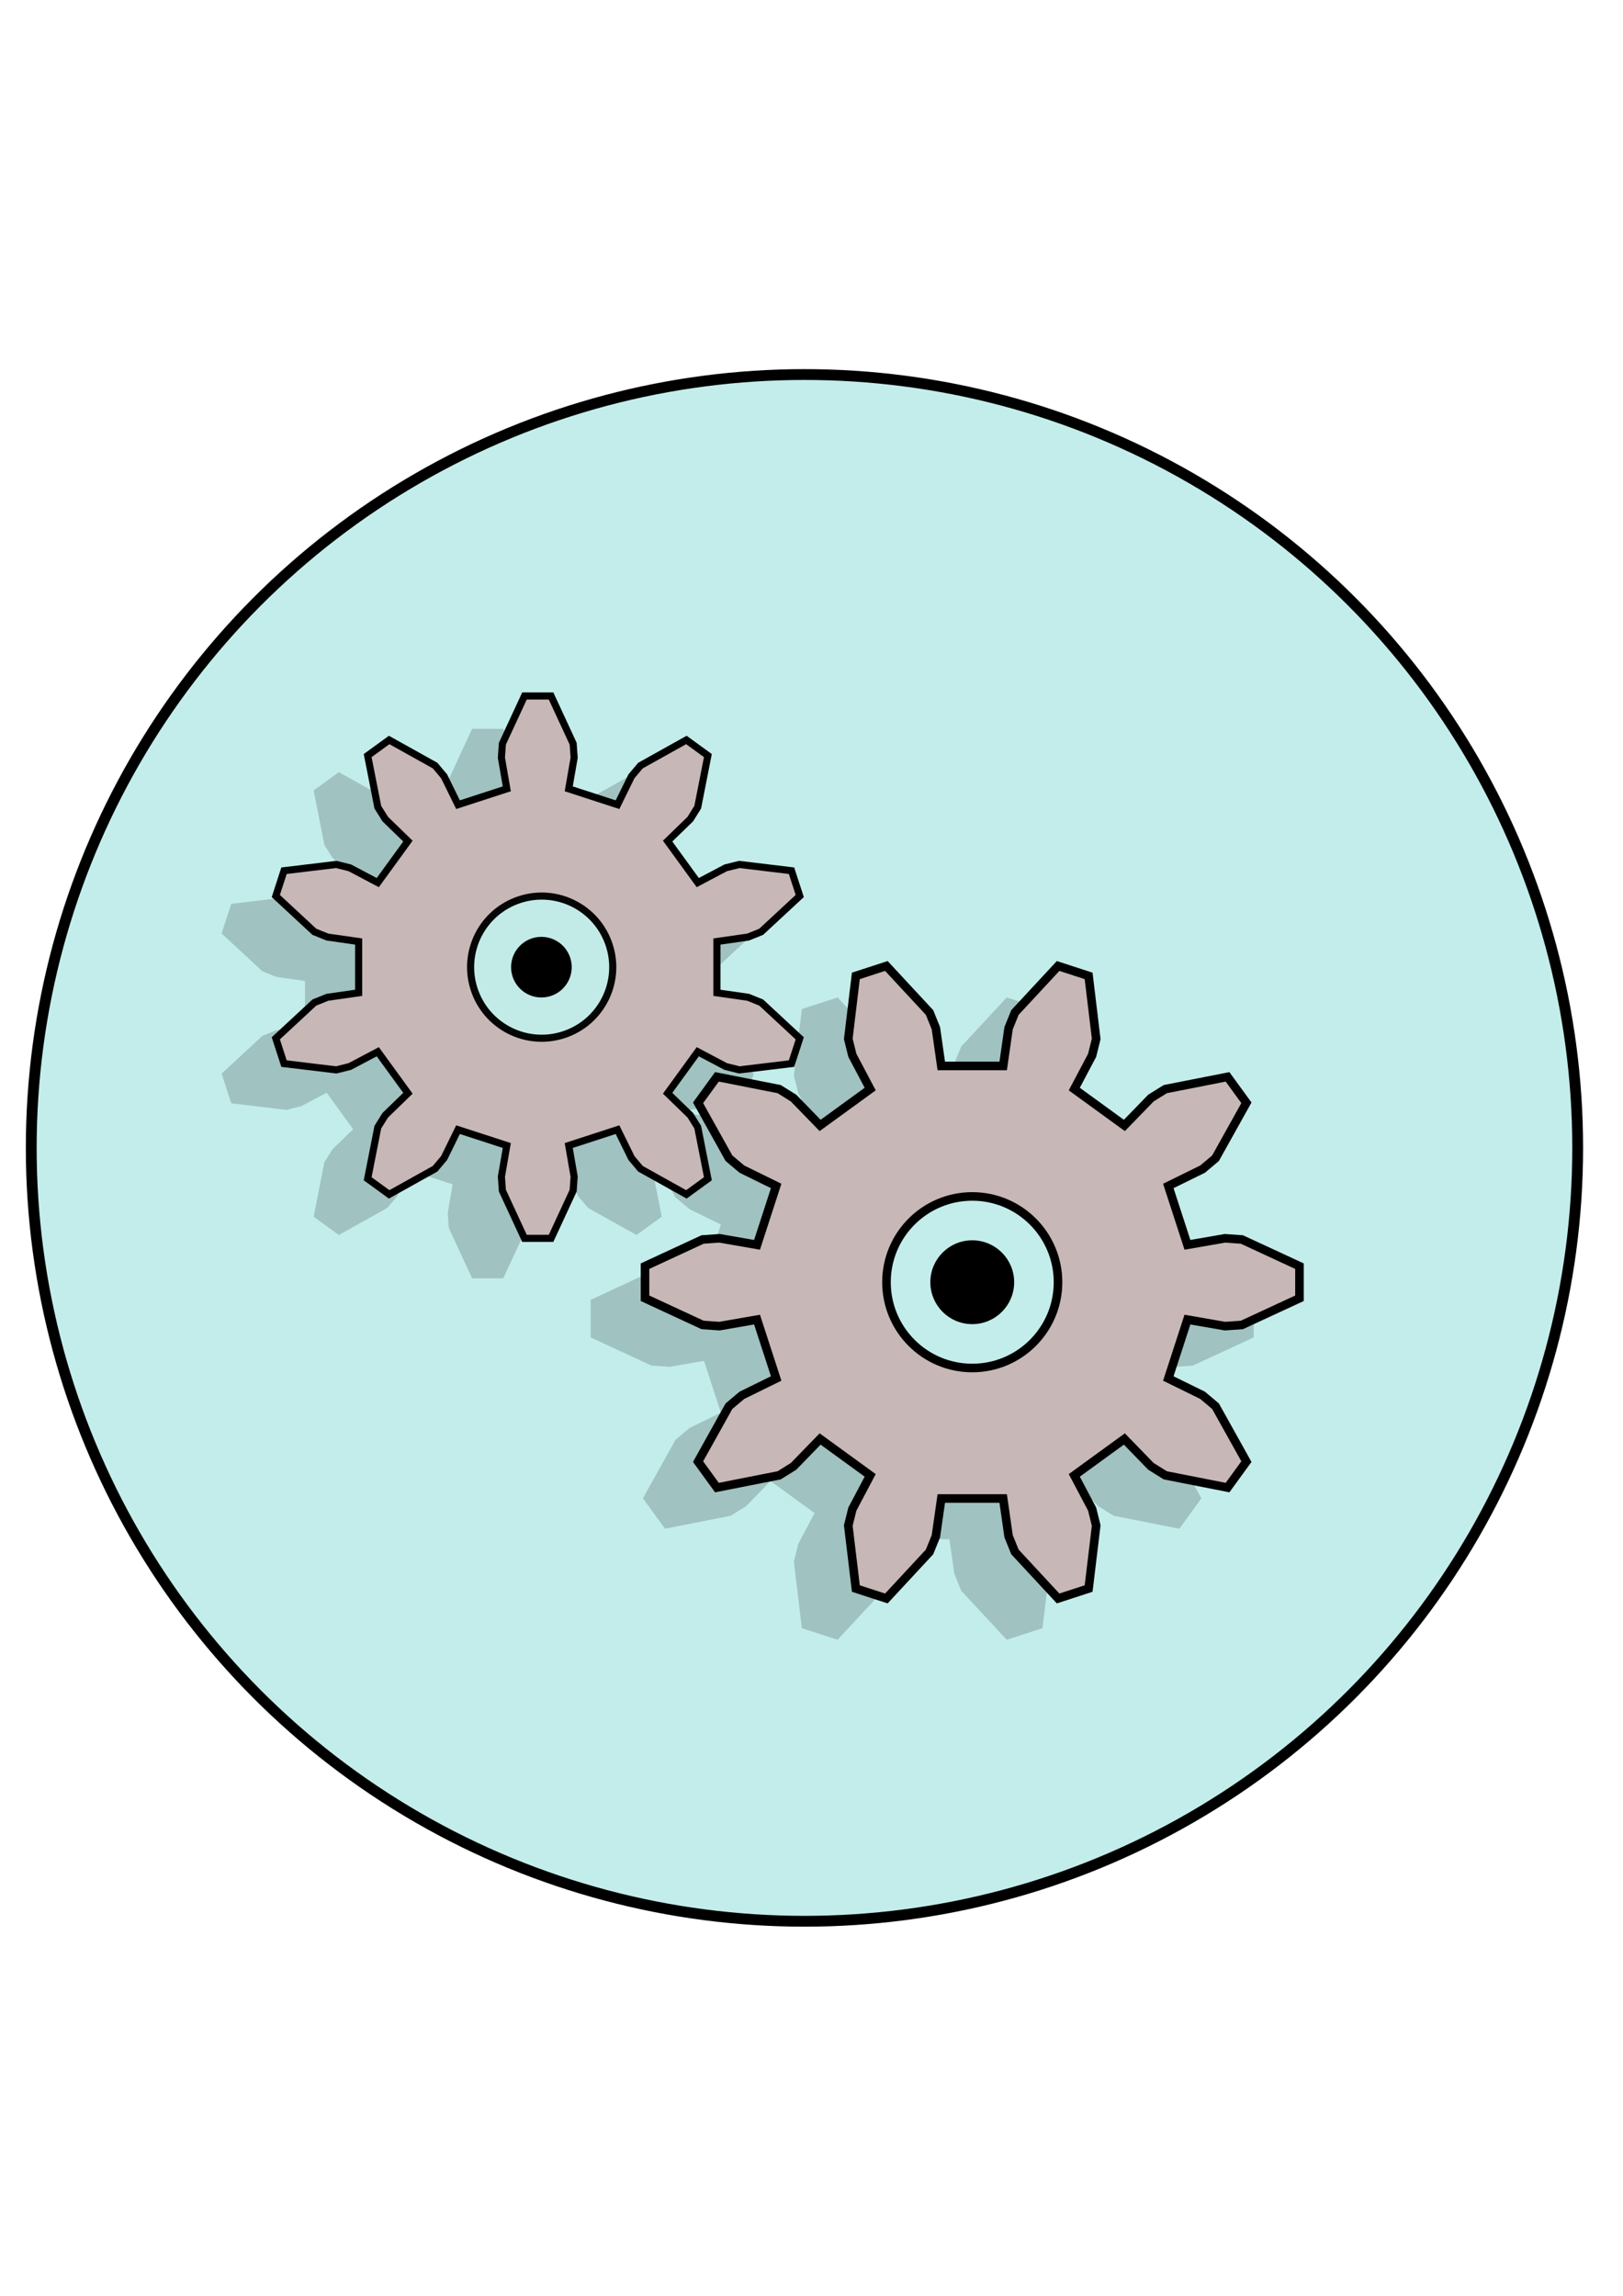 <?xml version="1.0" encoding="UTF-8" standalone="no"?>
<svg
   xmlnsDc="http://purl.org/dc/elements/1.1/"
   xmlnsCc="http://creativecommons.org/ns#"
   xmlnsRdf="http://www.w3.org/1999/02/22-rdf-syntax-ns#"
   xmlnsSvg="http://www.w3.org/2000/svg"
   xmlns="http://www.w3.org/2000/svg"
   id="svg8"
   version="1.1"
   viewBox="0 0 210 297"
   height="297mm"
   width="210mm">
  <defs
     id="defs2">
    <clipPath
       id="clipPath4731"
       clipPathUnits="userSpaceOnUse">
      <path
         id="path4733"
         d="m -10.654,10.743 21.486,-21.486 -12.713,-1.492 -5.949,2.059 -5.583,5.812 z"
         style="fill:#a02c2c;stroke:#000000;stroke-width:0.098px;stroke-linecap:butt;stroke-linejoin:miter;stroke-opacity:1" />
    </clipPath>
    <clipPath
       id="clipPath4834"
       clipPathUnits="userSpaceOnUse">
      <path
         id="path4836"
         d="M -15.56,28.391 15.56,-2.728 -2.252,0.193 -15.52,5.37 Z"
         style="fill:#aad400;stroke:#000000;stroke-width:0.08px;stroke-linecap:butt;stroke-linejoin:miter;stroke-opacity:1" />
    </clipPath>
    <clipPath
       id="clipPath4850"
       clipPathUnits="userSpaceOnUse">
      <path
         id="path4852"
         d="m -16.305,12.379 21.592,-25.732 -15.378,1.845 -5.825,2.848 z"
         style="fill:#89a02c;stroke:#000000;stroke-width:0.08px;stroke-linecap:butt;stroke-linejoin:miter;stroke-opacity:1" />
    </clipPath>
    <clipPath
       id="clipPath4858"
       clipPathUnits="userSpaceOnUse">
      <path
         id="path4860"
         d="M -9.624,24.311 10.97,3.717 4.898,1.413 0.596,1.184 -3.477,1.55 -7.824,4.433 -10.387,10.657 Z"
         style="fill:#668000;stroke:#000000;stroke-width:0.08px;stroke-linecap:butt;stroke-linejoin:miter;stroke-opacity:1" />
    </clipPath>
  </defs>
  <g
     id="layer1">
    <circle
       style="fill:#c3edea;fill-opacity:1;stroke-width:1.4;stroke:#000000;stroke-opacity:1;stroke-miterlimit:4;stroke-dasharray:none"
       r="100.047"
       cy="148.5"
       cx="104.09"
       id="path3729" />
  </g>
  <g
     id="layer5">
    <g
       transform="translate(154.794,10.986)"
       id="g5150"
       style="display:inline;opacity:0.18">
      <g
         id="g5129">
        <g
           transform="translate(-161.274,-5.063)"
           id="g5054-5">
          <path
             d="m 90.284,112.963 3.615,-1.91 1.762,-0.438 6.754,0.812 1.063,3.271 -4.987,4.627 -1.682,0.682 -4.048,0.579 1.2e-5,6.636 4.048,0.579 1.682,0.681 4.987,4.627 -1.063,3.271 -6.754,0.812 -1.762,-0.438 -3.615,-1.91 -3.9,5.369 2.934,2.848 0.96,1.54 1.315,6.674 -2.782,2.021 -5.941,-3.313 -1.168,-1.389 -1.802,-3.67 -6.311,2.051 0.7,4.028 -0.128,1.811 -2.859,6.172 -3.439,-1e-5 -2.859,-6.172 -0.128,-1.811 0.7,-4.028 -6.311,-2.051 -1.802,3.67 -1.168,1.389 -5.941,3.313 -2.782,-2.021 1.315,-6.674 0.96,-1.54 2.934,-2.848 -3.9,-5.369 -3.615,1.91 -1.762,0.438 -6.754,-0.812 -1.063,-3.271 4.987,-4.627 1.682,-0.681 4.048,-0.579 -3e-6,-6.636 -4.048,-0.579 -1.682,-0.681 -4.987,-4.627 1.063,-3.271 6.754,-0.812 1.762,0.438 3.615,1.91 3.9,-5.369 -2.934,-2.848 -0.96,-1.54 -1.315,-6.674 2.782,-2.021 5.941,3.313 1.168,1.389 1.802,3.67 6.311,-2.051 -0.7,-4.028 0.128,-1.811 2.859,-6.172 3.439,10e-6 2.859,6.172 0.128,1.811 -0.7,4.028 6.311,2.051 1.802,-3.67 1.168,-1.389 5.941,-3.313 2.782,2.021 -1.315,6.674 -0.96,1.54 -2.934,2.848 z"
             style="fill:#000000;fill-opacity:1;stroke:#000000;stroke-width:0.92;stroke-opacity:1"
             id="path4651-6" />
          <g
             id="g5048-5">
            <circle
               transform="rotate(-18)"
               id="path4653-0"
               style="opacity:0.97;fill:#000000;fill-opacity:1;stroke:#000000;stroke-width:0.92;stroke-opacity:1"
               cx="28.369"
               cy="139.497"
               r="9.195" />
            <circle
               style="opacity:1;fill:#000000;fill-opacity:1;stroke:#000000;stroke-width:0.265;stroke-miterlimit:4;stroke-dasharray:none;stroke-opacity:1"
               id="path4970-9"
               cx="70.052"
               cy="123.903"
               r="3.79" />
          </g>
        </g>
      </g>
      <g
         id="g5136">
        <g
           transform="translate(-140.474,11.097)"
           id="g5044-7">
          <path
             d="m 132.844,143.663 4.862,-0.845 2.185,0.155 7.449,3.451 v 4.151 l -7.449,3.451 -2.185,0.155 -4.862,-0.845 -2.475,7.617 4.43,2.175 1.677,1.41 3.998,7.171 -2.44,3.358 -8.055,-1.587 -1.859,-1.159 -3.437,-3.541 -6.479,4.708 2.306,4.363 0.528,2.126 -0.98,8.151 -3.948,1.283 -5.584,-6.018 -0.823,-2.03 -0.699,-4.885 h -8.009 l -0.699,4.885 -0.823,2.03 -5.584,6.018 -3.948,-1.283 -0.98,-8.151 0.528,-2.126 2.306,-4.363 -6.479,-4.708 -3.437,3.541 -1.859,1.159 -8.055,1.587 -2.44,-3.358 3.998,-7.171 1.677,-1.41 4.43,-2.175 -2.475,-7.617 -4.862,0.845 -2.185,-0.155 -7.449,-3.451 v -4.151 l 7.449,-3.451 2.185,-0.155 4.862,0.845 2.475,-7.617 -4.43,-2.175 -1.677,-1.41 -3.998,-7.171 2.44,-3.358 8.055,1.587 1.859,1.159 3.437,3.541 6.479,-4.708 -2.306,-4.363 -0.528,-2.126 0.98,-8.151 3.948,-1.283 5.584,6.018 0.823,2.03 0.699,4.885 h 8.009 l 0.699,-4.885 0.823,-2.03 5.584,-6.018 3.948,1.283 0.98,8.151 -0.528,2.126 -2.306,4.363 6.479,4.708 3.437,-3.541 1.859,-1.159 8.055,-1.587 2.44,3.358 -3.998,7.171 -1.677,1.41 -4.43,2.175 z"
             style="fill:#000000;fill-opacity:1;stroke:#000000;stroke-width:1.11;stroke-opacity:1"
             id="path4611-9" />
          <g
             id="g5038-1">
            <circle
               id="path4613-2"
               style="fill:#000000;fill-opacity:1;stroke:#000000;stroke-width:1.11;stroke-opacity:1"
               cx="105"
               cy="148.5"
               r="11.098" />
            <circle
               style="display:inline;opacity:1;fill:#000000;fill-opacity:1;stroke:#000000;stroke-width:0.366;stroke-miterlimit:4;stroke-dasharray:none;stroke-opacity:1"
               id="path4970-7-8"
               cx="105"
               cy="148.5"
               r="5.24" />
          </g>
        </g>
      </g>
    </g>
  </g>
  <g
     style="display:inline"
     id="layer2">
    <g
       transform="translate(0,1.215)"
       id="g5066">
      <g
         id="g5054">
        <path
           id="path4651"
           style="fill:#c8b7b7;fill-opacity:1;stroke:#000000;stroke-width:0.92;stroke-opacity:1"
           d="m 90.284,112.963 3.615,-1.91 1.762,-0.438 6.754,0.812 1.063,3.271 -4.987,4.627 -1.682,0.682 -4.048,0.579 1.2e-5,6.636 4.048,0.579 1.682,0.681 4.987,4.627 -1.063,3.271 -6.754,0.812 -1.762,-0.438 -3.615,-1.91 -3.9,5.369 2.934,2.848 0.96,1.54 1.315,6.674 -2.782,2.021 -5.941,-3.313 -1.168,-1.389 -1.802,-3.67 -6.311,2.051 0.7,4.028 -0.128,1.811 -2.859,6.172 -3.439,-1e-5 -2.859,-6.172 -0.128,-1.811 0.7,-4.028 -6.311,-2.051 -1.802,3.67 -1.168,1.389 -5.941,3.313 -2.782,-2.021 1.315,-6.674 0.96,-1.54 2.934,-2.848 -3.9,-5.369 -3.615,1.91 -1.762,0.438 -6.754,-0.812 -1.063,-3.271 4.987,-4.627 1.682,-0.681 4.048,-0.579 -3e-6,-6.636 -4.048,-0.579 -1.682,-0.681 -4.987,-4.627 1.063,-3.271 6.754,-0.812 1.762,0.438 3.615,1.91 3.9,-5.369 -2.934,-2.848 -0.96,-1.54 -1.315,-6.674 2.782,-2.021 5.941,3.313 1.168,1.389 1.802,3.67 6.311,-2.051 -0.7,-4.028 0.128,-1.811 2.859,-6.172 3.439,10e-6 2.859,6.172 0.128,1.811 -0.7,4.028 6.311,2.051 1.802,-3.67 1.168,-1.389 5.941,-3.313 2.782,2.021 -1.315,6.674 -0.96,1.54 -2.934,2.848 z" />
        <g
           id="g5048">
          <circle
             r="9.195"
             cy="139.497"
             cx="28.369"
             style="opacity:0.97;fill:#c3edea;fill-opacity:1;stroke:#000000;stroke-width:0.92;stroke-opacity:1"
             id="path4653"
             transform="rotate(-18)" />
          <circle
             r="3.79"
             cy="123.903"
             cx="70.052"
             id="path4970"
             style="opacity:1;fill:#000000;fill-opacity:1;stroke:#000000;stroke-width:0.265;stroke-miterlimit:4;stroke-dasharray:none;stroke-opacity:1" />
        </g>
      </g>
      <g
         id="g5044"
         transform="translate(20.799,16.161)">
        <path
           id="path4611"
           style="fill:#c8b7b7;stroke:#000000;stroke-width:1.11;stroke-opacity:1"
           d="m 132.844,143.663 4.862,-0.845 2.185,0.155 7.449,3.451 v 4.151 l -7.449,3.451 -2.185,0.155 -4.862,-0.845 -2.475,7.617 4.43,2.175 1.677,1.41 3.998,7.171 -2.44,3.358 -8.055,-1.587 -1.859,-1.159 -3.437,-3.541 -6.479,4.708 2.306,4.363 0.528,2.126 -0.98,8.151 -3.948,1.283 -5.584,-6.018 -0.823,-2.03 -0.699,-4.885 h -8.009 l -0.699,4.885 -0.823,2.03 -5.584,6.018 -3.948,-1.283 -0.98,-8.151 0.528,-2.126 2.306,-4.363 -6.479,-4.708 -3.437,3.541 -1.859,1.159 -8.055,1.587 -2.44,-3.358 3.998,-7.171 1.677,-1.41 4.43,-2.175 -2.475,-7.617 -4.862,0.845 -2.185,-0.155 -7.449,-3.451 v -4.151 l 7.449,-3.451 2.185,-0.155 4.862,0.845 2.475,-7.617 -4.43,-2.175 -1.677,-1.41 -3.998,-7.171 2.44,-3.358 8.055,1.587 1.859,1.159 3.437,3.541 6.479,-4.708 -2.306,-4.363 -0.528,-2.126 0.98,-8.151 3.948,-1.283 5.584,6.018 0.823,2.03 0.699,4.885 h 8.009 l 0.699,-4.885 0.823,-2.03 5.584,-6.018 3.948,1.283 0.98,8.151 -0.528,2.126 -2.306,4.363 6.479,4.708 3.437,-3.541 1.859,-1.159 8.055,-1.587 2.44,3.358 -3.998,7.171 -1.677,1.41 -4.43,2.175 z" />
        <g
           id="g5038">
          <circle
             r="11.098"
             cy="148.5"
             cx="105"
             style="fill:#c3edea;fill-opacity:1;stroke:#000000;stroke-width:1.11;stroke-opacity:1"
             id="path4613" />
          <circle
             r="5.24"
             cy="148.5"
             cx="105"
             id="path4970-7"
             style="display:inline;opacity:1;fill:#000000;fill-opacity:1;stroke:#000000;stroke-width:0.366;stroke-miterlimit:4;stroke-dasharray:none;stroke-opacity:1" />
        </g>
      </g>
    </g>
  </g>
</svg>

